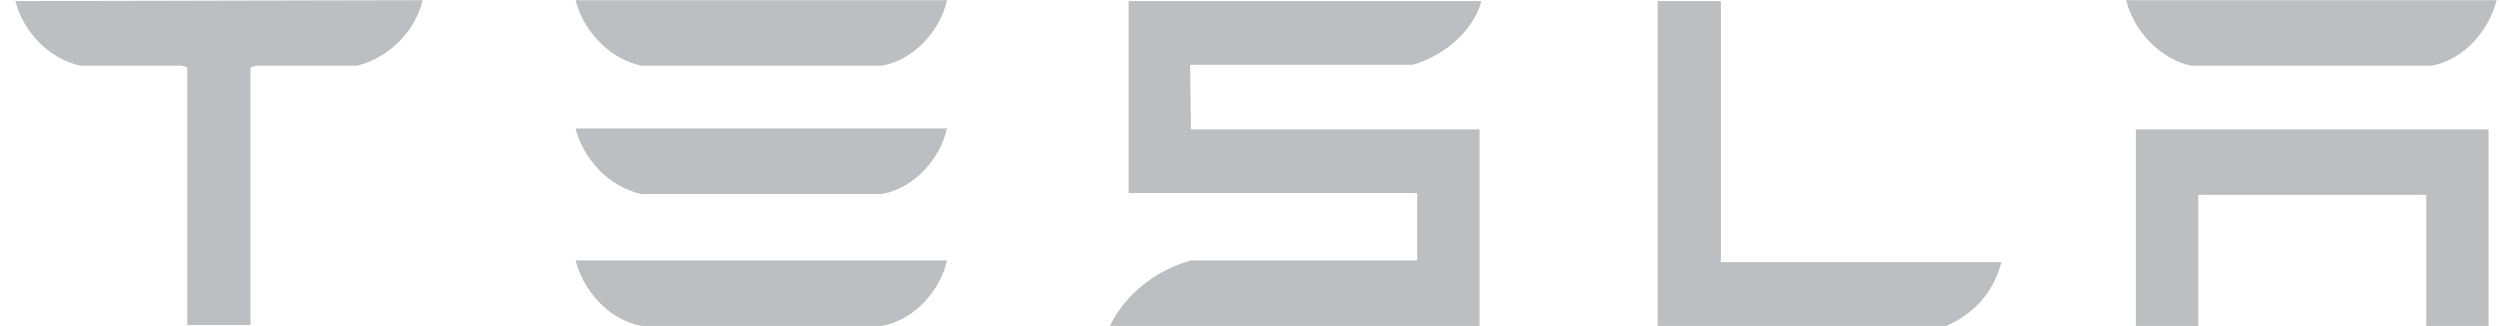<svg width="138" height="18" viewBox="0 0 138 18" fill="none" xmlns="http://www.w3.org/2000/svg">
<g opacity="0.3" clip-path="url(#clip0_1561_42211)">
<path d="M117.901 7.143V17.99H121.343V10.758H133.928V17.99H137.369V7.143H117.901ZM120.949 3.626H134.223C136.091 3.28 137.418 1.596 137.812 0.011H117.361C117.754 1.596 119.131 3.23 120.949 3.626ZM107.43 17.99C109.151 17.247 110.085 15.959 110.478 14.473H94.993V0.06H91.502V17.99H107.43ZM65.692 3.577H77.983C79.851 3.032 81.375 1.596 81.768 0.06H62.3V10.659H78.229V14.374H65.742C63.775 14.919 62.104 16.256 61.268 17.99H81.67V7.143H65.742L65.692 3.577ZM35.409 3.626H48.683C50.551 3.28 51.928 1.596 52.272 0.011H31.771C32.165 1.596 33.541 3.23 35.409 3.626ZM35.409 10.709H48.683C50.551 10.362 51.928 8.678 52.272 7.093H31.771C32.165 8.678 33.541 10.313 35.409 10.709ZM35.409 17.99H48.683C50.551 17.643 51.928 15.959 52.272 14.374H31.771C32.165 15.959 33.541 17.643 35.409 17.99Z" fill="#202430"/>
<path d="M0.85 0.06C1.243 1.645 2.619 3.23 4.438 3.626H10.043L10.338 3.725V17.94H13.828V3.725L14.123 3.626H19.727C21.596 3.131 22.923 1.645 23.316 0.06V0.011L0.85 0.06Z" fill="#202430"/>
</g>
<defs>
<clipPath id="clip0_1561_42211">
<rect width="137.012" height="18" fill="white" transform="translate(0.85)"/>
</clipPath>
</defs>
</svg>
